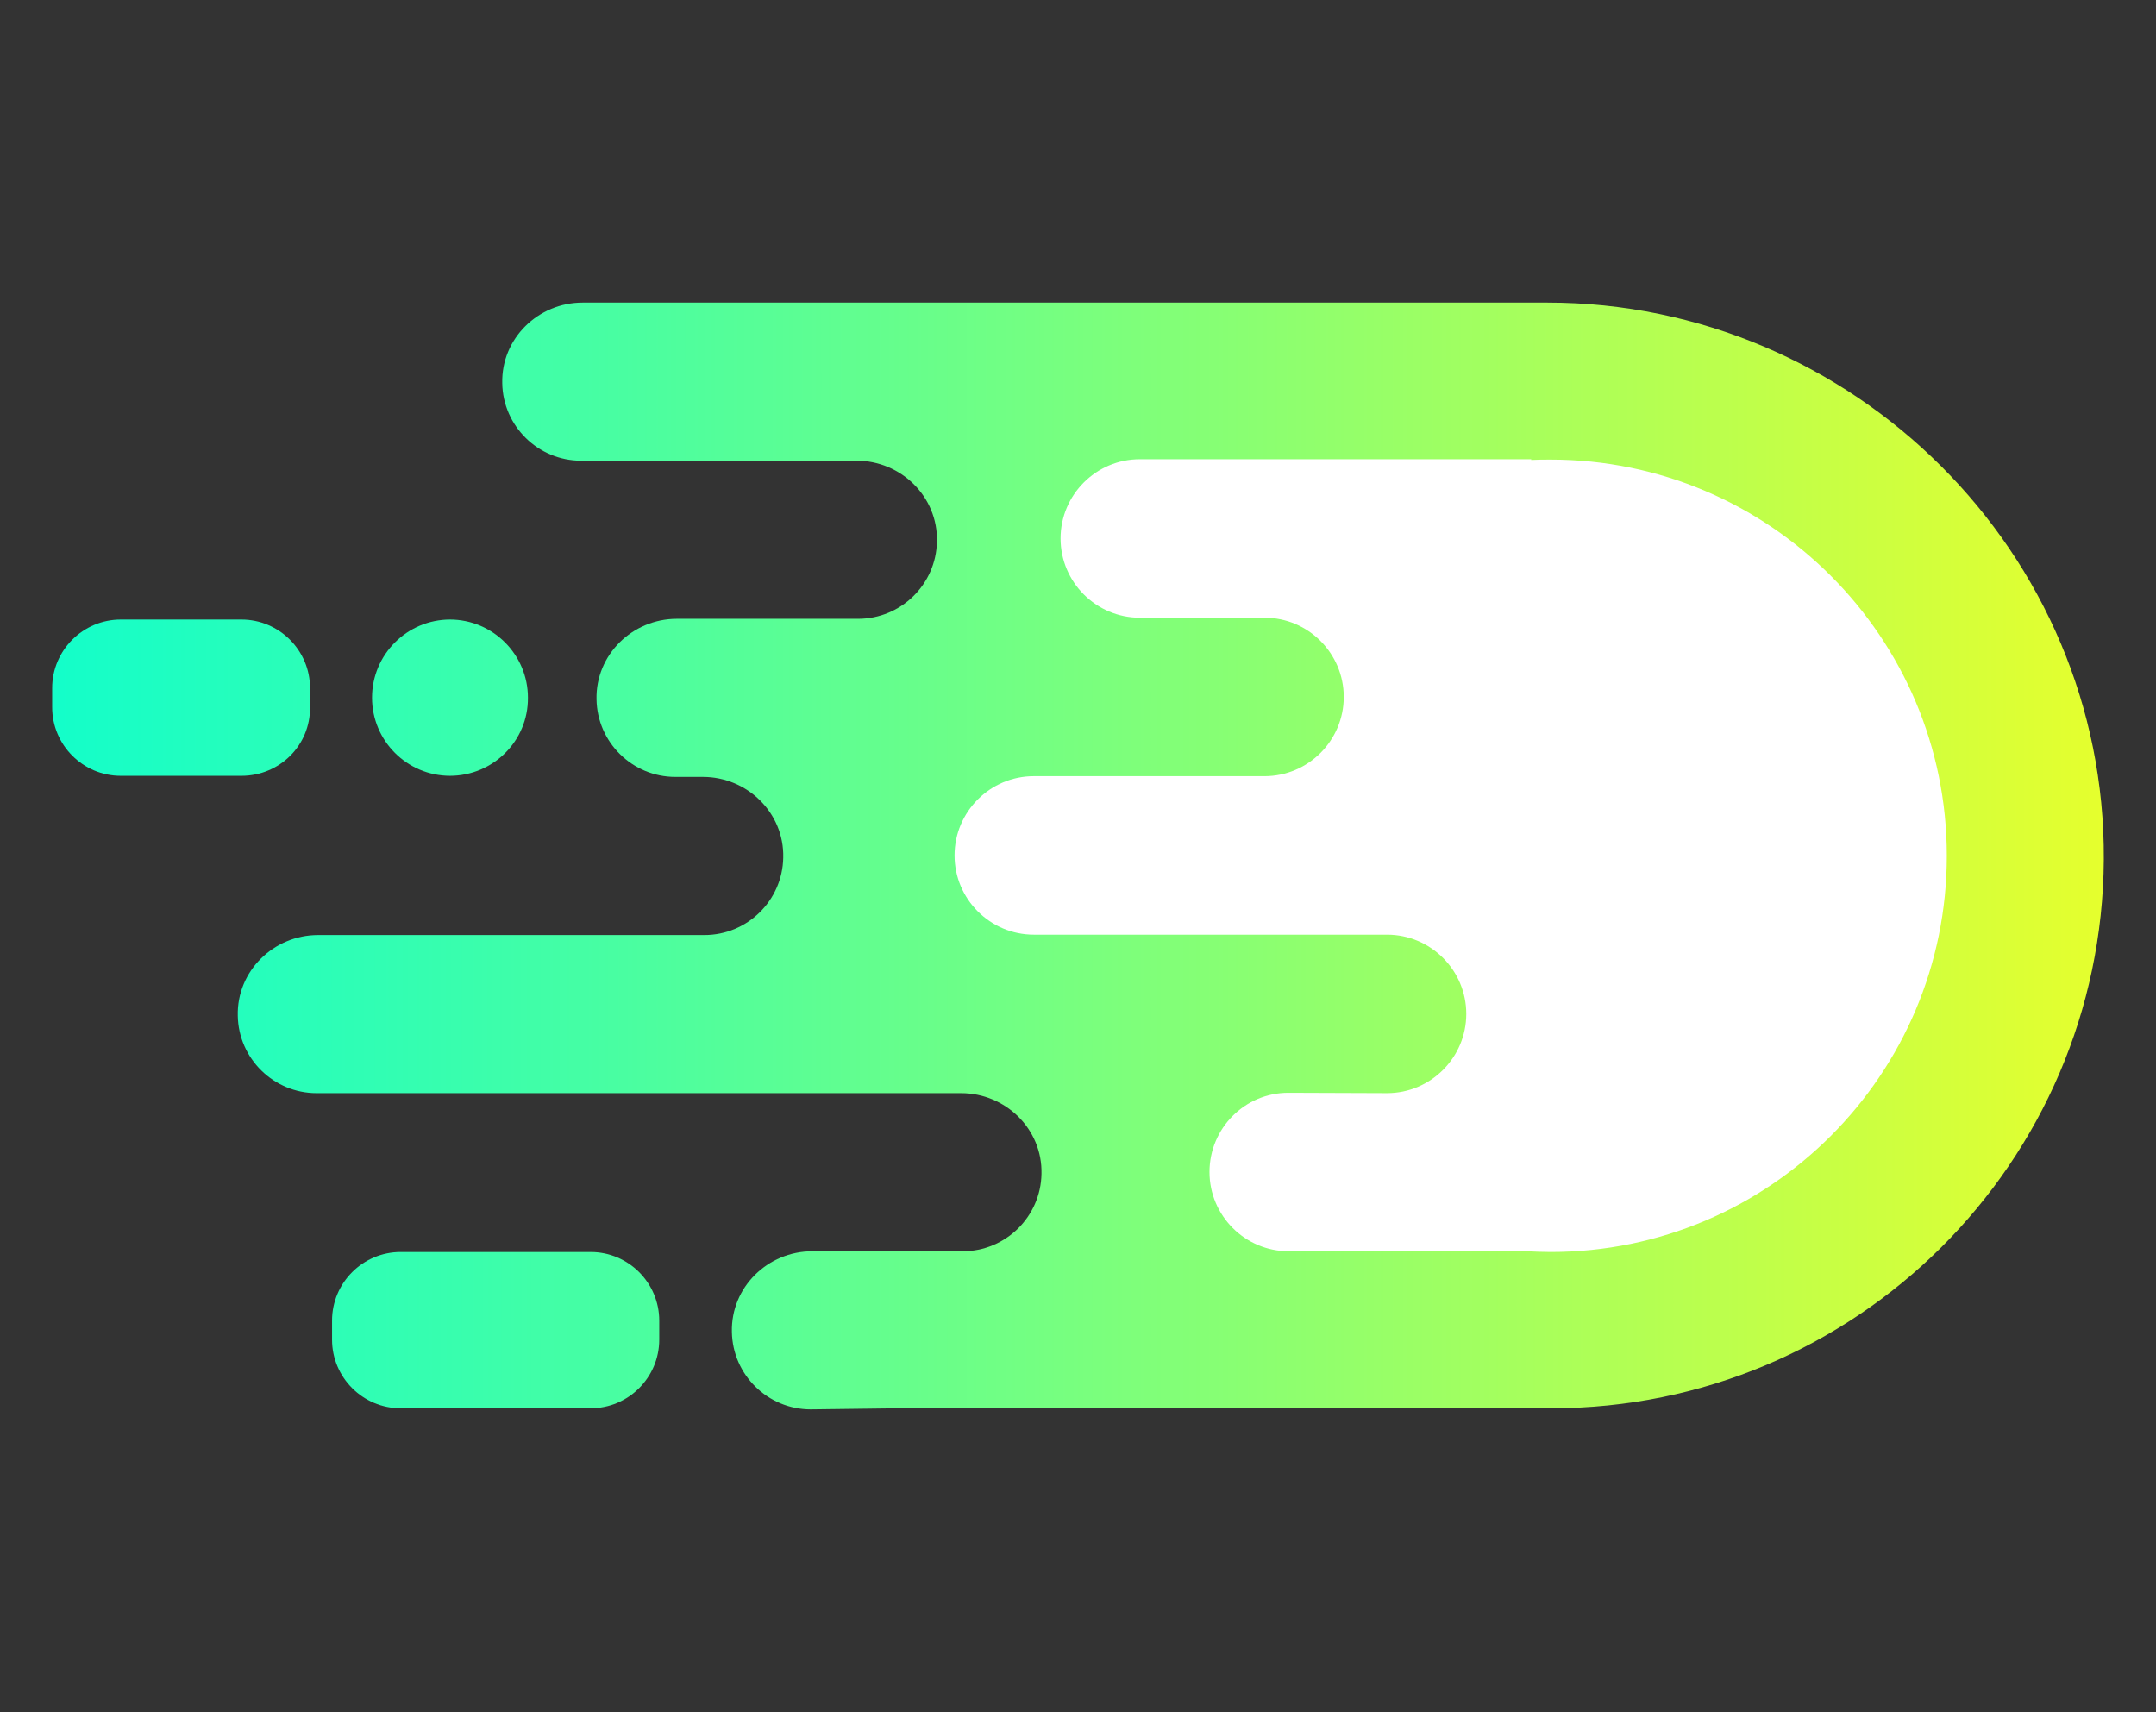 <?xml version="1.0" encoding="utf-8"?>
<!-- Generator: Adobe Illustrator 24.0.0, SVG Export Plug-In . SVG Version: 6.00 Build 0)  -->
<svg version="1.1" id="Layer_1" xmlns="http://www.w3.org/2000/svg" xmlns:xlink="http://www.w3.org/1999/xlink" x="0px" y="0px"
	 viewBox="0 0 587.75 466.67" style="enable-background:new 0 0 587.75 466.67;" xml:space="preserve">
<rect x="0" y="0" width="587.75" height="466.67" fill="#333333" stroke="none"/>
<style type="text/css">
	.st0{clip-path:url(#SVGID_2_);fill:url(#SVGID_3_);}
	.st1{clip-path:url(#SVGID_5_);fill:url(#SVGID_6_);}
	.st2{clip-path:url(#SVGID_8_);fill:url(#SVGID_9_);}
	.st3{clip-path:url(#SVGID_11_);fill:url(#SVGID_12_);}
	.st4{fill:#FFFFFF;}
</style>
<g>
	<g>
		<g>
			<g>
				<g>
					<g>
						<g>
							<g>
								<g>
									<g>
										<g>
											<g>
												<defs>
													<path id="SVGID_1_" d="M421.82,82.48h-79.6h-126h-57.4c-12.1,0-22.2,9.8-21.9,22c0.2,11.7,9.8,21.1,21.5,21.1h70.2h4.9
														c12.1,0,22.2,9.8,21.9,22c-0.2,11.7-9.8,21.1-21.5,21.1h-43.1h-6.3c-12.1,0-22.2,9.8-21.9,22
														c0.2,11.7,9.8,21.1,21.5,21.1h6.7h0.8c12.1,0,22.2,9.8,21.9,22c-0.2,11.7-9.8,21.1-21.5,21.1h-24.1h-81.2
														c-12.1,0-22.2,9.8-21.9,22c0.2,11.7,9.8,21.1,21.5,21.1h81.6h94.1c12.1,0,22.2,9.8,21.9,22
														c-0.2,11.7-9.8,21.1-21.5,21.1h-41l0,0c-12.1,0-22.2,9.8-21.9,22c0.2,11.7,9.8,21.1,21.5,21.1l23.9-0.3l0,0h178
														c82.9,0,150.1-66.9,150.6-149.6C574.02,150.68,505.22,82.48,421.82,82.48z"/>
												</defs>
												<clipPath id="SVGID_2_">
													<use xlink:href="#SVGID_1_"  style="overflow:visible;"/>
												</clipPath>
												
													<linearGradient id="SVGID_3_" gradientUnits="userSpaceOnUse" x1="5.74" y1="-84.364" x2="588.34" y2="-84.364" gradientTransform="matrix(1 0 0 1 0 322)">
													<stop  offset="0" style="stop-color:#10FECC"/>
													<stop  offset="0.209" style="stop-color:#39FEAD"/>
													<stop  offset="0.676" style="stop-color:#A0FF61"/>
													<stop  offset="1" style="stop-color:#EBFF29"/>
												</linearGradient>
												<rect x="5.74" y="68.44" class="st0" width="582.6" height="338.4"/>
											</g>
										</g>
									</g>
								</g>
							</g>
						</g>
					</g>
					<g>
						<g>
							<g>
								<g>
									<g>
										<g>
											<g>
												<defs>
													<path id="SVGID_4_" d="M161.02,383.88h-51.8c-10.3,0-18.7-8.4-18.7-18.7v-5.2c0-10.3,8.4-18.7,18.7-18.7h51.8
														c10.3,0,18.7,8.4,18.7,18.7v5.2C179.72,375.48,171.32,383.88,161.02,383.88z"/>
												</defs>
												<clipPath id="SVGID_5_">
													<use xlink:href="#SVGID_4_"  style="overflow:visible;"/>
												</clipPath>
												
													<linearGradient id="SVGID_6_" gradientUnits="userSpaceOnUse" x1="5.824" y1="-84.117" x2="588.423" y2="-84.117" gradientTransform="matrix(1 0 0 1 0 322)">
													<stop  offset="0" style="stop-color:#10FECC"/>
													<stop  offset="0.209" style="stop-color:#39FEAD"/>
													<stop  offset="0.676" style="stop-color:#A0FF61"/>
													<stop  offset="1" style="stop-color:#EBFF29"/>
												</linearGradient>
												<rect x="5.82" y="68.68" class="st1" width="582.6" height="338.4"/>
											</g>
										</g>
									</g>
								</g>
							</g>
						</g>
					</g>
					<g>
						<g>
							<g>
								<g>
									<g>
										<g>
											<g>
												<defs>
													<path id="SVGID_7_" d="M65.82,211.48h-32.9c-10.3,0-18.7-8.4-18.7-18.7v-5.2c0-10.3,8.4-18.7,18.7-18.7h32.9
														c10.3,0,18.7,8.4,18.7,18.7v5.2C84.62,203.18,76.22,211.48,65.82,211.48z"/>
												</defs>
												<clipPath id="SVGID_8_">
													<use xlink:href="#SVGID_7_"  style="overflow:visible;"/>
												</clipPath>
												
													<linearGradient id="SVGID_9_" gradientUnits="userSpaceOnUse" x1="4.223" y1="-82.317" x2="586.823" y2="-82.317" gradientTransform="matrix(1 0 0 1 0 322)">
													<stop  offset="0" style="stop-color:#10FECC"/>
													<stop  offset="0.209" style="stop-color:#39FEAD"/>
													<stop  offset="0.676" style="stop-color:#A0FF61"/>
													<stop  offset="1" style="stop-color:#EBFF29"/>
												</linearGradient>
												<rect x="4.22" y="70.48" class="st2" width="582.6" height="338.4"/>
											</g>
										</g>
									</g>
								</g>
							</g>
						</g>
					</g>
					<g>
						<g>
							<g>
								<g>
									<g>
										<g>
											<g>
												<defs>
													<path id="SVGID_10_" d="M122.62,211.48h0.1c-11.8,0-21.3-9.6-21.3-21.3l0,0c0-11.8,9.6-21.3,21.3-21.3h-0.1
														c11.8,0,21.3,9.6,21.3,21.3l0,0C144.02,201.98,134.42,211.48,122.62,211.48z"/>
												</defs>
												<clipPath id="SVGID_11_">
													<use xlink:href="#SVGID_10_"  style="overflow:visible;"/>
												</clipPath>
												
													<linearGradient id="SVGID_12_" gradientUnits="userSpaceOnUse" x1="5.824" y1="-84.117" x2="588.423" y2="-84.117" gradientTransform="matrix(1 0 0 1 0 322)">
													<stop  offset="0" style="stop-color:#10FECC"/>
													<stop  offset="0.209" style="stop-color:#39FEAD"/>
													<stop  offset="0.676" style="stop-color:#A0FF61"/>
													<stop  offset="1" style="stop-color:#EBFF29"/>
												</linearGradient>
												<rect x="5.82" y="68.68" class="st3" width="582.6" height="338.4"/>
											</g>
										</g>
									</g>
								</g>
							</g>
						</g>
					</g>
				</g>
			</g>
		</g>
		<g>
			<g>
				<path class="st4" d="M351.22,297.88c-11.9,0-21.5,9.7-21.5,21.6s9.7,21.6,21.6,21.6h64.9c2.2,0.1,4.3,0.2,6.5,0.2
					c59.7,0,108-48.4,108-108s-48.4-108-108-108c-1.8,0-3.6,0-5.3,0.1v-0.2h-106.7c-11.9,0-21.6,9.7-21.6,21.6
					c0,11.9,9.7,21.6,21.6,21.6h25.6h8.4c11.9,0,21.6,9.7,21.6,21.6s-9.7,21.6-21.6,21.6h-27.9h-35c-11.9,0-21.6,9.7-21.6,21.6
					s9.7,21.6,21.6,21.6h35.1h61.2c11.9,0,21.6,9.7,21.6,21.6s-9.7,21.6-21.6,21.6L351.22,297.88z"/>
			</g>
		</g>
	</g>
</g>
</svg>
